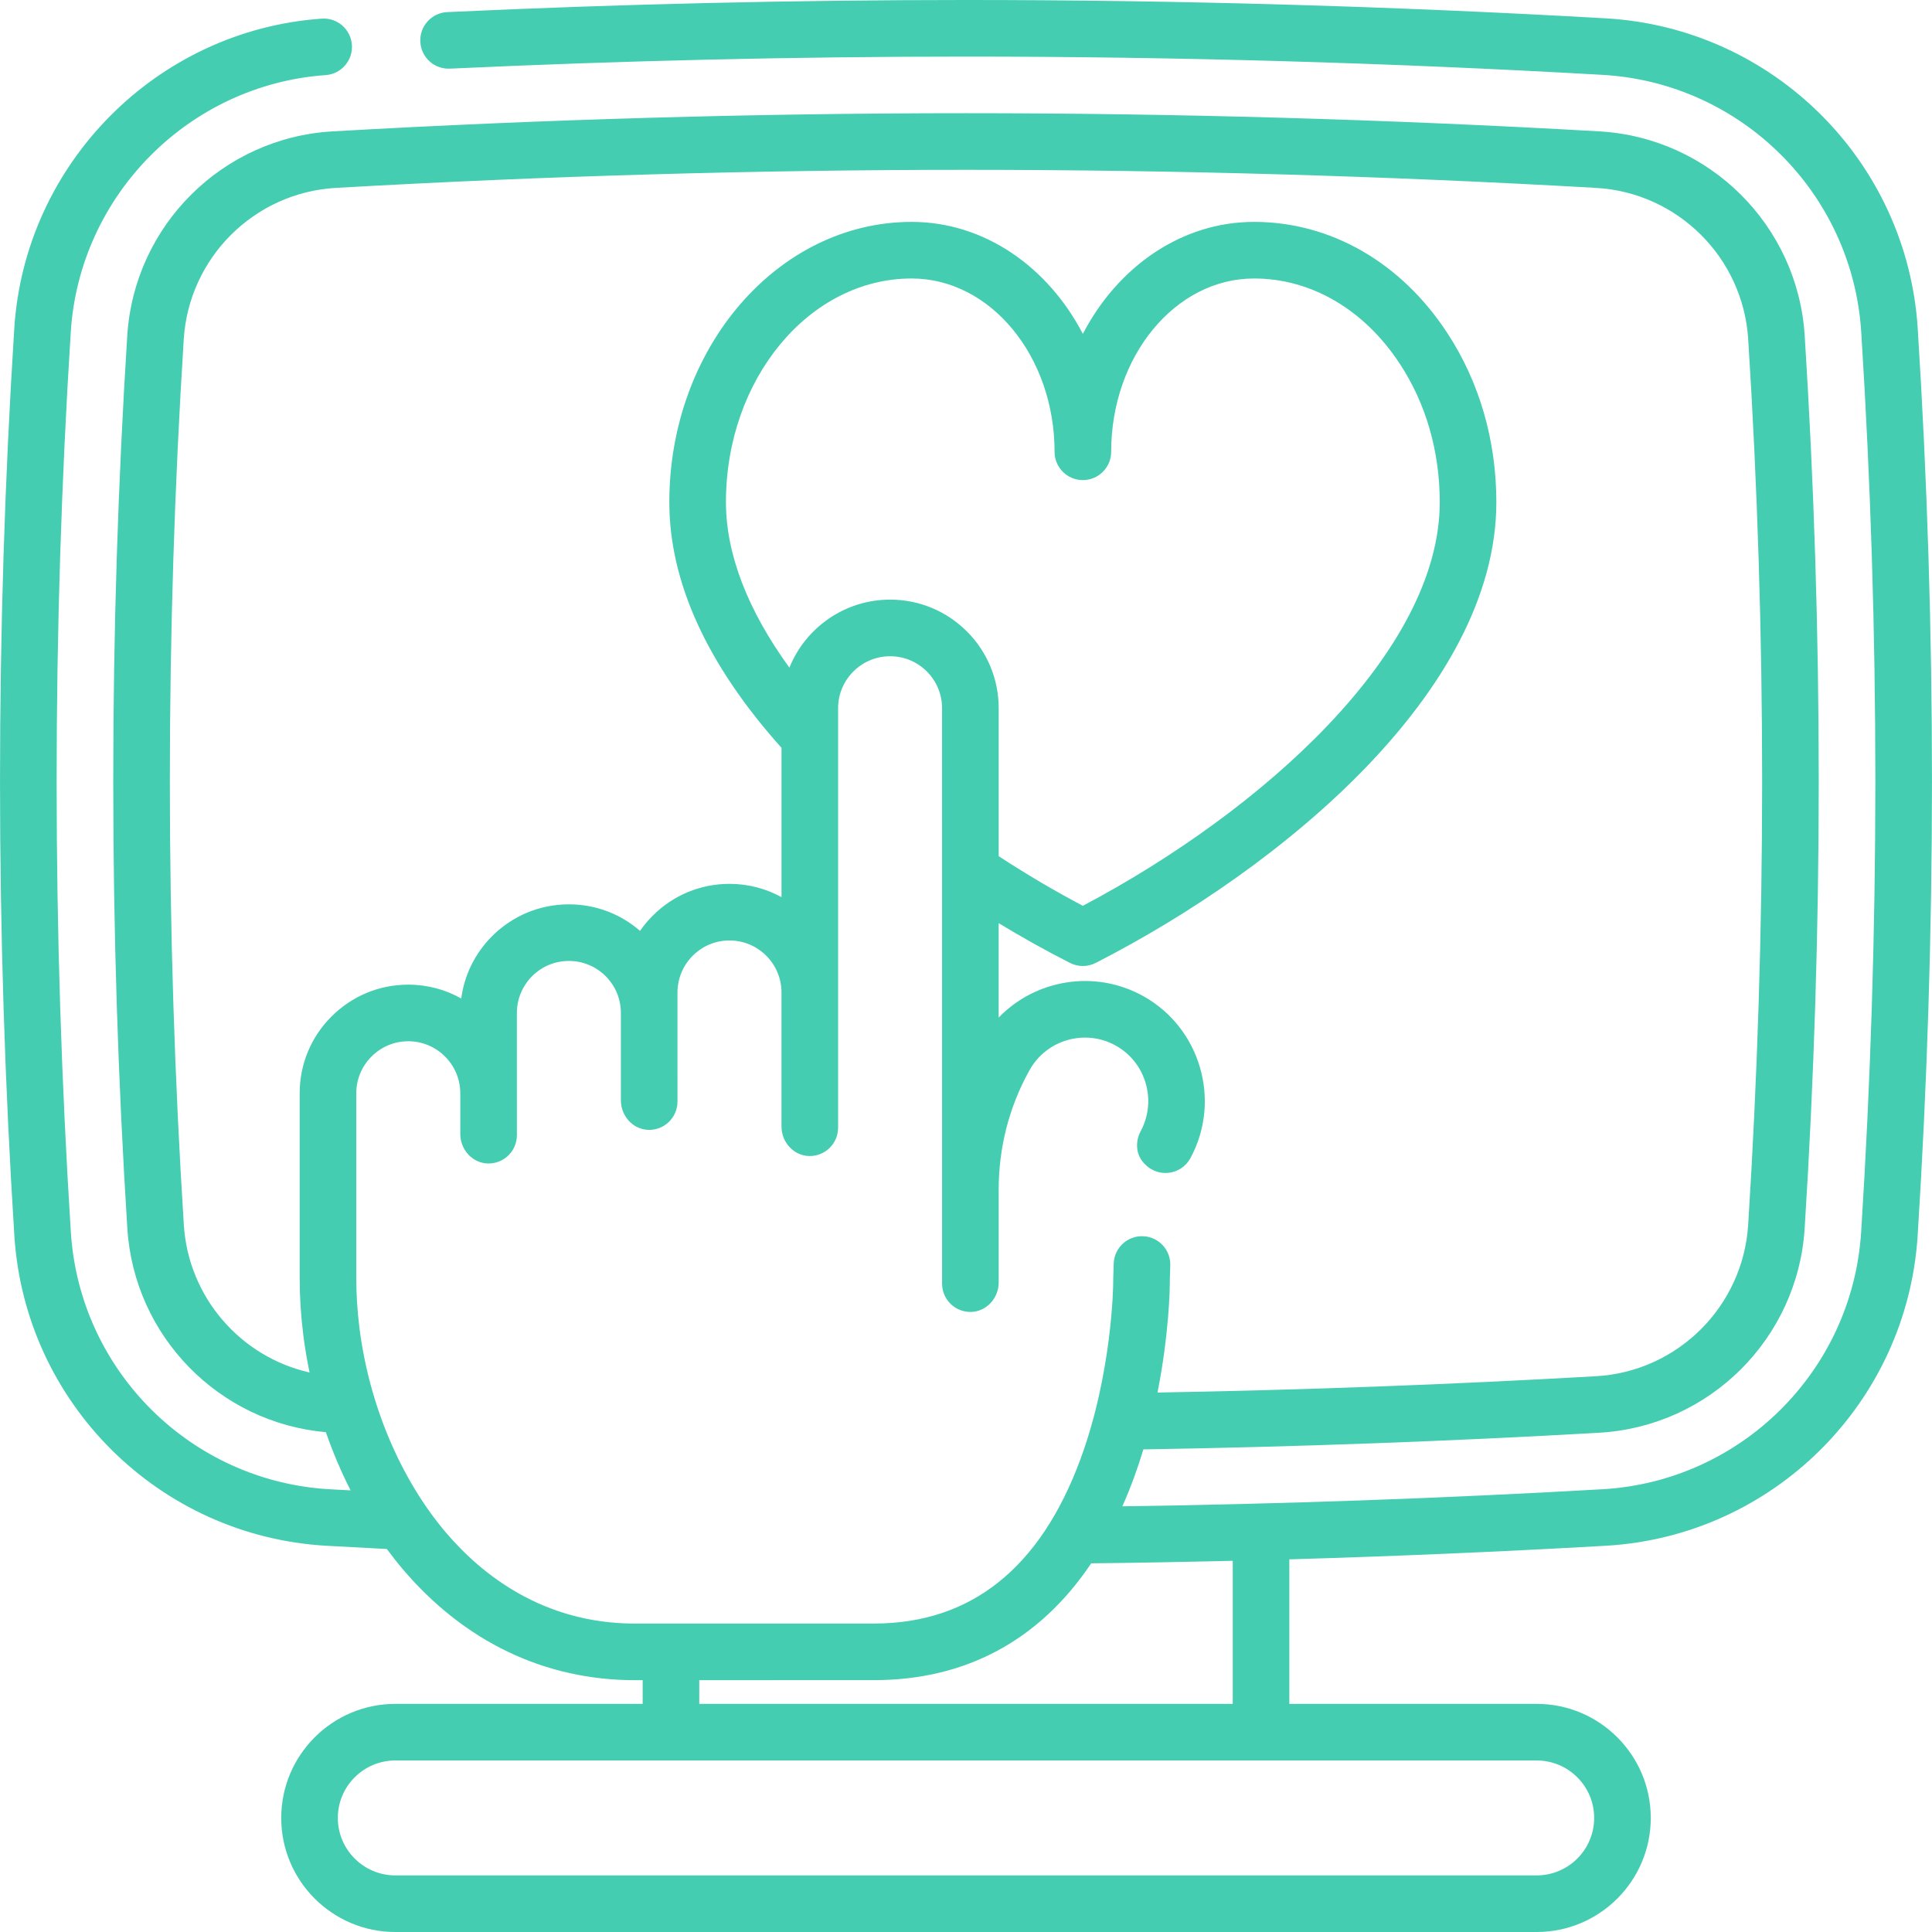 <svg fill='#44cdb1' id="Capa_1" enable-background="new 0 0 511.996 511.996" height="512" viewBox="0 0 511.996 511.996" width="512" xmlns="http://www.w3.org/2000/svg"><g><path d="m508.214 87.046c-2.809-44.319-38.343-79.65-82.658-82.184-56.519-3.226-113.566-4.862-169.558-4.862-45.453 0-91.704 1.079-137.469 3.208-4.138.193-7.336 3.703-7.143 7.84.192 4.137 3.69 7.332 7.84 7.144 45.534-2.118 91.551-3.192 136.772-3.192 55.708 0 112.468 1.628 168.702 4.838 36.747 2.101 66.215 31.402 68.543 68.156 5.001 79.04 4.994 159.287-.021 238.512-2.329 36.755-31.796 66.056-68.542 68.156-42.281 2.415-85.02 3.929-127.247 4.527 1.085-2.445 2.118-4.972 3.081-7.604.917-2.506 1.742-5.008 2.491-7.484 40.271-.654 80.885-2.132 120.818-4.416 29.179-1.666 52.577-24.938 54.427-54.134 4.973-78.644 4.977-158.252.01-236.611-1.838-29.19-25.232-52.459-54.418-54.126-55.997-3.193-112.468-4.812-167.844-4.812-55.375 0-111.846 1.619-167.845 4.812-29.179 1.668-52.577 24.936-54.426 54.125-4.958 78.388-4.952 157.997.02 236.614 1.811 28.58 24.275 51.47 52.617 53.987 1.846 5.34 4.04 10.5 6.55 15.422-1.865-.102-3.735-.194-5.598-.3-36.748-2.101-66.214-31.402-68.543-68.156-5.015-79.23-5.021-159.478-.02-238.511 2.299-36.262 31.341-65.536 67.553-68.093 4.132-.292 7.245-3.878 6.953-8.01s-3.884-7.247-8.01-6.953c-43.67 3.084-78.693 38.382-81.466 82.107-5.042 79.663-5.035 160.548.02 240.408 2.808 44.319 38.343 79.65 82.661 82.184 5.346.303 10.7.584 16.054.86 1.373 1.853 2.786 3.663 4.264 5.399 16.355 19.209 37.609 29.363 61.468 29.363 0 0 .745 0 2.059-.001v6.283h-65.554c-16.667 0-30.227 13.56-30.227 30.227s13.56 30.227 30.227 30.227h302.486c16.667 0 30.227-13.56 30.227-30.227s-13.56-30.227-30.227-30.227h-65.555v-38.306c27.966-.812 56.007-2.008 83.85-3.599 44.313-2.533 79.849-37.865 82.657-82.184 5.054-79.853 5.062-160.738.021-240.407zm-339.966 343.214c-24.413 0-40.689-13.099-50.044-24.087-12.018-14.115-20.38-33.885-22.944-54.233-.559-4.471-.842-8.892-.842-13.14v-49.08c0-3.671 1.436-7.129 4.043-9.737 2.607-2.607 6.065-4.043 9.737-4.043 7.598 0 13.78 6.186 13.78 13.79 0 .026.004.051.004.077v10.713c0 4.107 3.164 7.688 7.269 7.811 4.247.128 7.731-3.278 7.731-7.497l-.004-32.395c0-3.671 1.438-7.135 4.043-9.747 2.601-2.601 6.059-4.033 9.736-4.033 3.685 0 7.146 1.432 9.747 4.033s4.033 6.063 4.033 9.747c0 .033.004.064.005.097v23.075c0 4.107 3.164 7.688 7.269 7.811 4.247.128 7.731-3.278 7.731-7.497l-.005-28.894c.006-3.692 1.442-7.158 4.043-9.759 2.607-2.607 6.069-4.043 9.747-4.043 7.586 0 13.758 6.167 13.778 13.754 0 .011-.002.021-.002.032v35.525c0 4.107 3.164 7.688 7.269 7.811 4.247.128 7.731-3.278 7.731-7.497l.003-111.185c0-7.587 6.182-13.76 13.78-13.76 3.678 0 7.136 1.432 9.737 4.033s4.033 6.059 4.033 9.737l.004 152.493c0 4.219 3.483 7.624 7.731 7.497 4.105-.123 7.269-3.704 7.269-7.811v-24.681c0-10.917 2.717-21.669 7.983-31.232.06-.109.12-.218.181-.328 4.492-8.099 14.737-11.034 22.843-6.539 7.994 4.436 10.968 14.57 6.655 22.625-1.386 2.588-1.383 5.78.441 8.08 3.707 4.674 10.234 3.706 12.707-.86 8.272-15.266 2.653-34.539-12.526-42.962-12.846-7.123-28.531-4.386-38.287 5.695v-25.013c6.217 3.771 12.54 7.299 18.907 10.54 1.068.544 2.235.816 3.402.816 1.171 0 2.342-.274 3.414-.822 48.974-25.034 106.164-72.032 106.164-122.096 0-16.367-4.495-31.87-12.992-44.823-12.235-18.72-30.907-29.456-51.227-29.456-19.241 0-36.114 11.91-45.36 29.672-9.248-17.762-26.123-29.672-45.369-29.672-35.411 0-64.219 33.321-64.219 74.279 0 21.174 10 43.063 29.729 65.098v39.57c-4.095-2.244-8.791-3.52-13.78-3.52-7.685 0-14.913 2.996-20.354 8.437-1.251 1.251-2.373 2.598-3.359 4.024-5.231-4.549-11.853-7.031-18.857-7.031-7.685 0-14.909 2.993-20.35 8.434-4.519 4.53-7.35 10.288-8.177 16.507-4.154-2.33-8.941-3.66-14.033-3.66-7.679 0-14.903 2.996-20.343 8.437-5.441 5.441-8.437 12.665-8.437 20.343v49.08c0 4.867.322 9.914.958 15.007.421 3.339.985 6.643 1.659 9.912-18.252-4.12-32.1-19.876-33.319-39.113-4.932-77.988-4.938-156.959-.02-234.719 1.37-21.624 18.701-38.862 40.311-40.096 55.715-3.177 111.899-4.788 166.991-4.788s111.275 1.611 166.989 4.788c21.614 1.234 38.94 18.47 40.302 40.096 4.928 77.733 4.924 156.703-.01 234.718-1.369 21.63-18.7 38.872-40.313 40.106-38.413 2.198-77.459 3.644-116.219 4.326 3.144-15.833 3.256-28.025 3.26-28.776 0-.078.001-1.955.123-4.844.175-4.138-3.039-7.635-7.177-7.809-4.14-.17-7.635 3.038-7.81 7.177-.133 3.147-.137 5.247-.137 5.433-.001.234-.25 23.663-8.698 46.536-10.659 28.862-29.053 43.496-54.672 43.496-.003 0-.007 0-.01 0-26.317 0-63.378.01-63.376.01zm87.984-262.924c-5.435-5.434-12.659-8.427-20.343-8.427-12.073 0-22.426 7.47-26.692 18.025-11.034-15.168-16.817-30.118-16.817-43.853 0-32.687 22.08-59.279 49.219-59.279 20.881 0 37.87 20.604 37.87 45.929 0 4.142 3.357 7.5 7.5 7.5s7.5-3.358 7.5-7.5c0-25.325 16.983-45.929 37.859-45.929 15.162 0 29.257 8.26 38.678 22.673 6.896 10.512 10.541 23.17 10.541 36.605 0 39.57-46.951 81.792-94.584 106.969-7.559-3.985-15.025-8.406-22.304-13.15v-39.219c-.001-7.684-2.993-14.909-8.427-20.344zm166.236 314.433c0 8.396-6.831 15.227-15.227 15.227h-302.486c-8.396 0-15.227-6.831-15.227-15.227s6.831-15.227 15.227-15.227h72.962c.031 0 .061.005.092.005h156.377c.031 0 .061-.004.092-.005h72.963c8.396 0 15.227 6.831 15.227 15.227zm-95.781-30.227h-141.378v-6.286c13.109-.003 31.43-.006 46.318-.006h.012c24.348-.002 43.898-10.613 57.541-30.953 12.46-.141 24.97-.365 37.507-.666z"/></g></svg>